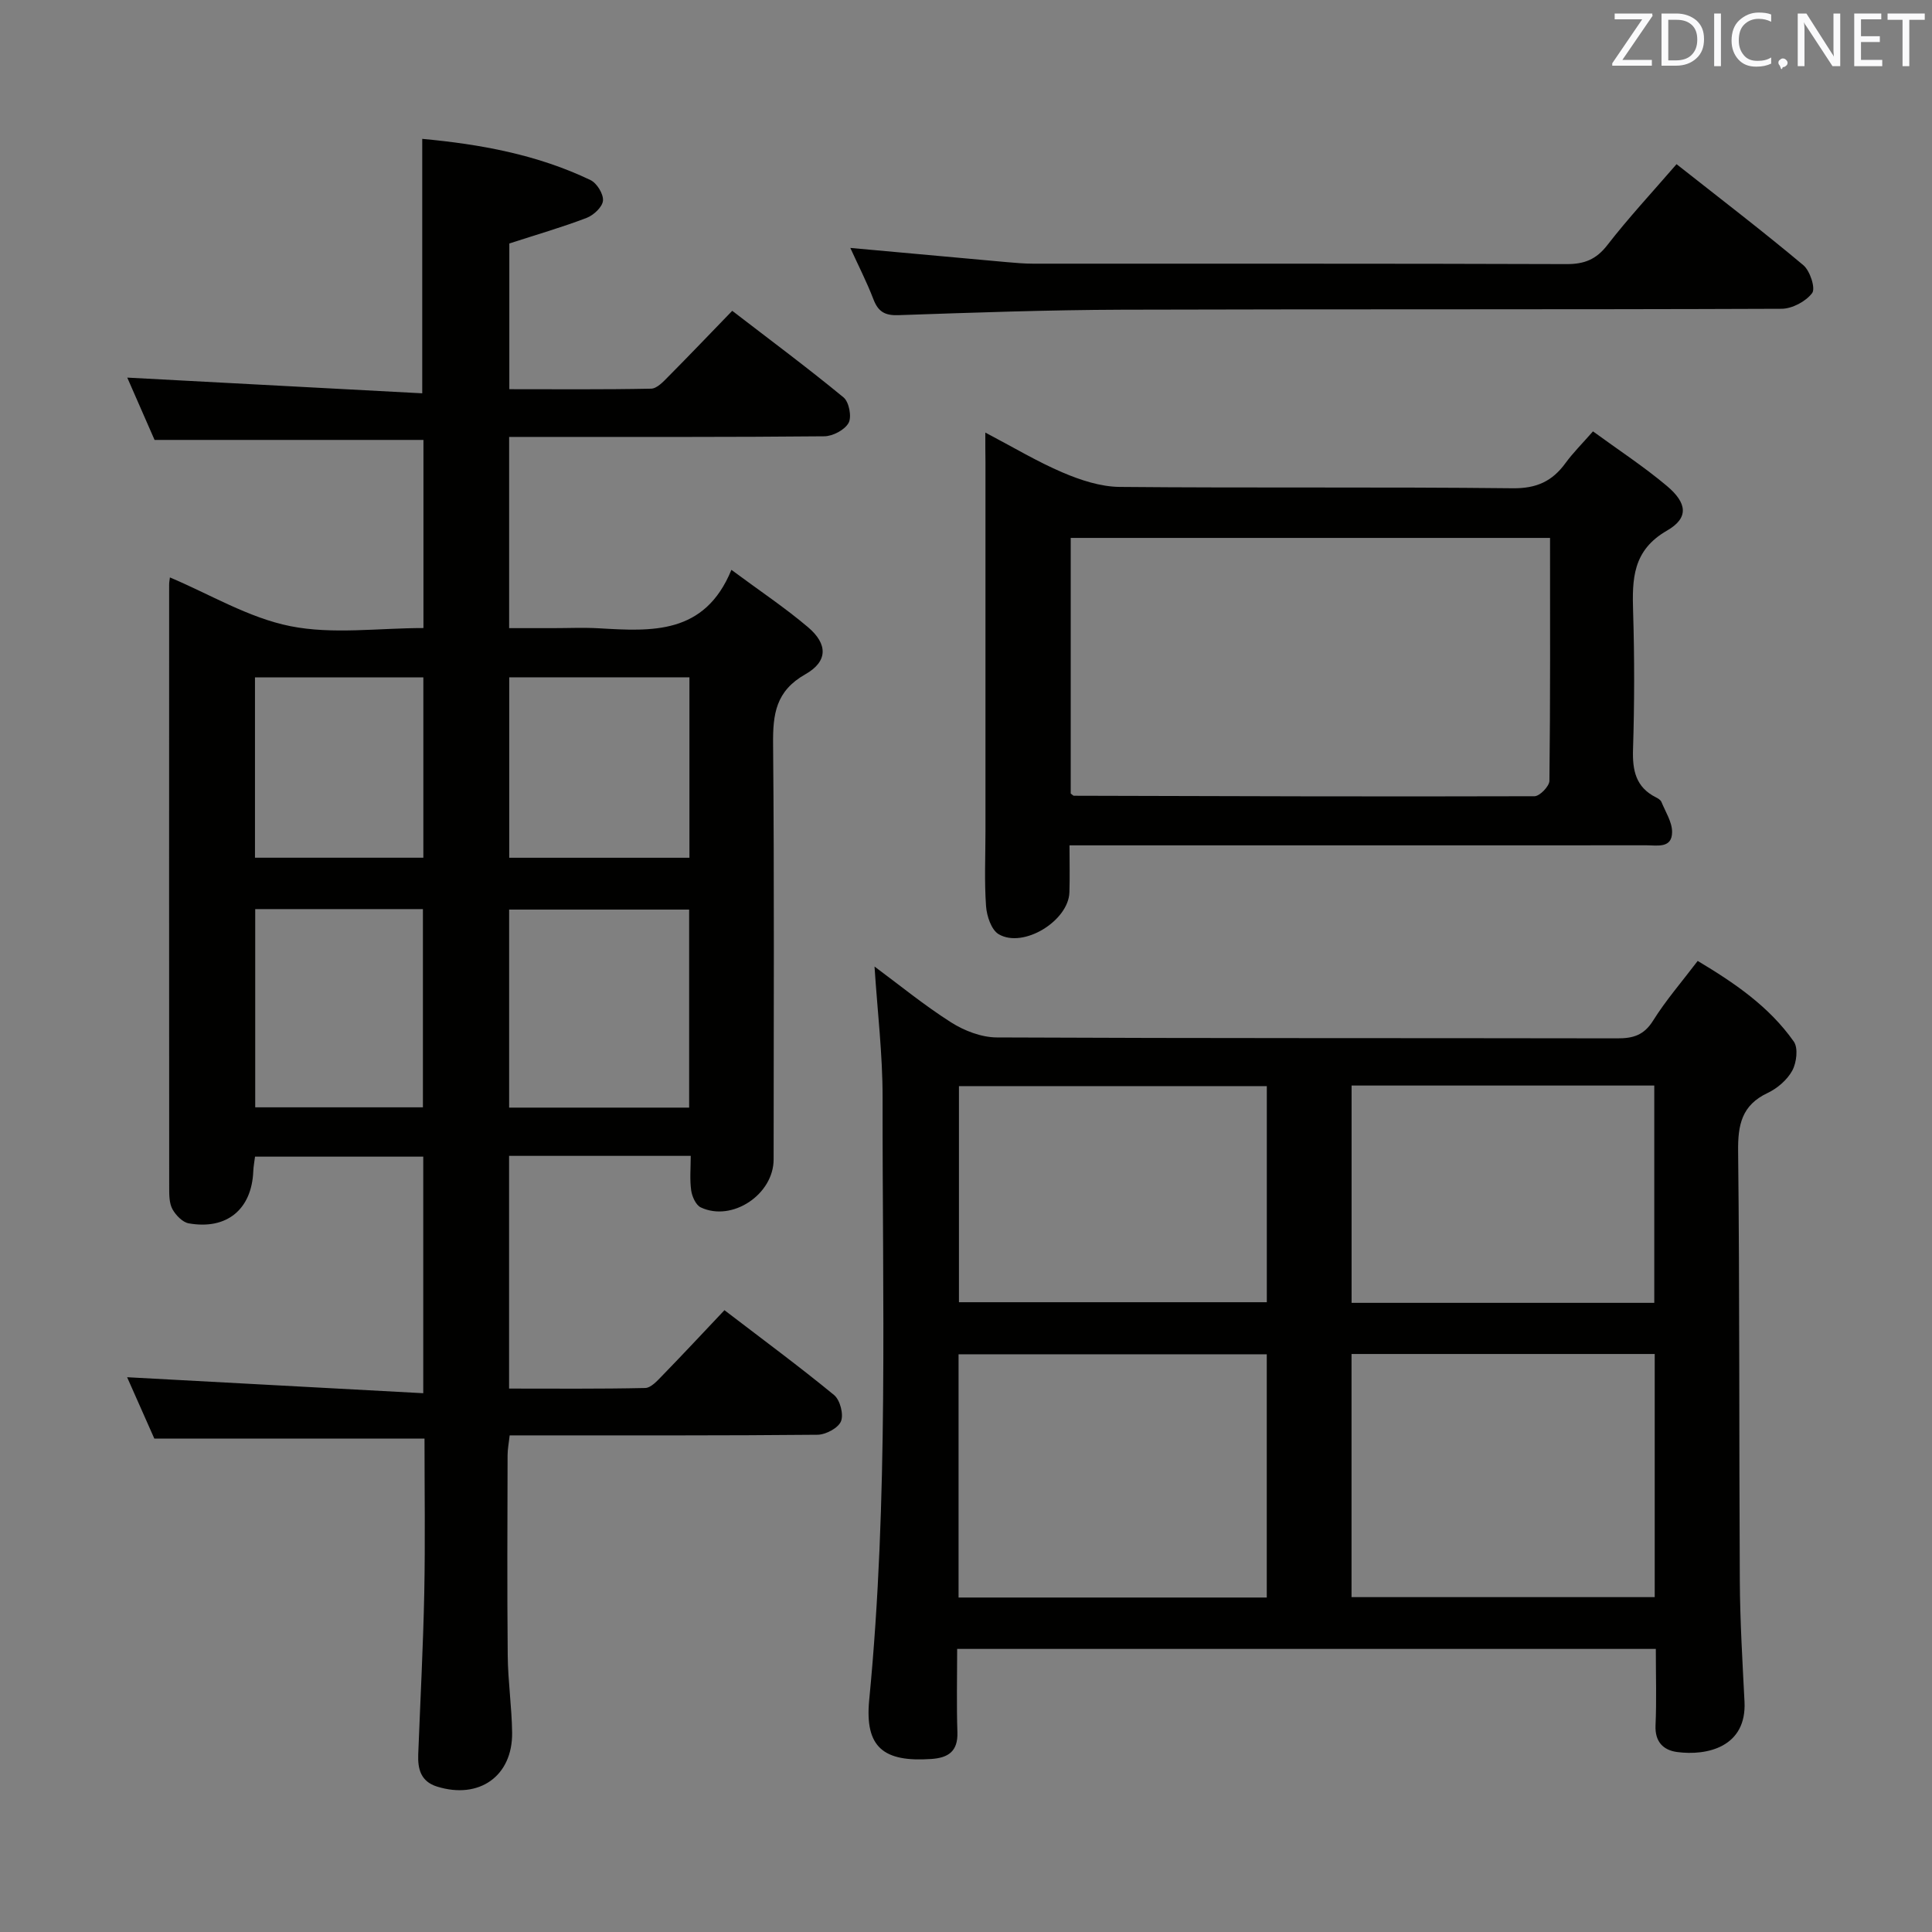 <svg enable-background="new 0 0 400 400" viewBox="0 0 400 400" xmlns="http://www.w3.org/2000/svg"><rect x="0" y="0" width="400" height="400" fill="#808080" stroke="none"/><path d="m143.01 239.31c-12.77 0-25.03 0-37.61 0v48.18c9.35 0 18.77.09 28.18-.12 1.2-.03 2.51-1.5 3.52-2.54 4.29-4.41 8.48-8.91 12.89-13.57 8.03 6.15 15.52 11.67 22.7 17.57 1.24 1.02 2.01 4 1.43 5.43-.57 1.4-3.15 2.77-4.85 2.79-19.33.19-38.66.12-57.99.13-1.81 0-3.62 0-5.76 0-.17 1.58-.43 2.85-.43 4.11-.03 13.83-.11 27.66.03 41.5.05 5.31.84 10.62.91 15.93.11 9.02-6.84 13.89-15.55 11.17-3.36-1.05-4.01-3.63-3.89-6.68.43-11.14 1.02-22.27 1.25-33.41.21-10.63.05-21.27.05-31.96-18.6 0-36.83 0-55.94 0-1.73-3.9-3.84-8.66-5.63-12.7 20.33 1.1 40.63 2.19 61.31 3.31 0-17.11 0-32.85 0-48.98-11.53 0-23.07 0-34.83 0-.13 1.07-.32 2.03-.36 3-.31 7.9-5.48 12.21-13.37 10.81-1.28-.23-2.67-1.68-3.36-2.92-.67-1.22-.68-2.89-.68-4.37-.03-41.66-.02-83.33-.01-124.99 0-.49.11-.98.16-1.45 8.3 3.5 16.31 8.37 24.94 10.09 8.77 1.75 18.17.39 27.55.39 0-13.26 0-26.02 0-38.95-18.41 0-36.79 0-55.67 0-1.78-4.07-3.84-8.75-5.65-12.9 20.29 1.08 40.65 2.16 61.07 3.25 0-18.31 0-35.2 0-52.68 12.01 1.11 23.81 3.25 34.83 8.53 1.32.63 2.71 2.88 2.59 4.26-.11 1.31-1.93 3.01-3.38 3.57-5.07 1.94-10.31 3.45-16.01 5.3v30.17c9.79 0 19.57.09 29.35-.11 1.21-.02 2.53-1.44 3.54-2.47 4.34-4.37 8.59-8.83 13.26-13.65 7.95 6.11 15.65 11.84 23.05 17.93 1.14.94 1.73 4.03 1.04 5.28-.8 1.45-3.28 2.76-5.04 2.77-19.33.19-38.66.12-57.99.13-2.3 0-4.61 0-7.25 0v39.59h9.04c3.17 0 6.34-.15 9.5.03 10.97.63 21.95 1.39 27.48-12.1 5.89 4.37 11.12 7.85 15.88 11.89 4.08 3.47 4.13 7.07-.57 9.73-6.14 3.48-6.74 8.26-6.68 14.46.26 28.66.12 57.33.11 85.99 0 7.25-8.59 12.99-15.08 9.93-1.02-.48-1.81-2.25-1.99-3.53-.32-2.29-.09-4.61-.09-7.14zm-37.6-50.99v41h37.27c0-13.81 0-27.34 0-41-12.56 0-24.8 0-37.27 0zm-52.57-.1v41.04h34.72c0-13.85 0-27.37 0-41.04-11.67 0-22.95 0-34.72 0zm52.59-47.99v37.36h37.31c0-12.65 0-24.89 0-37.36-12.49 0-24.72 0-37.31 0zm-52.64.01v37.34h34.86c0-12.65 0-24.88 0-37.34-11.67 0-23.07 0-34.86 0z" fill="#010100"/><path d="m198.17 341.39c0 5.98-.14 11.62.05 17.26.13 3.95-1.88 5.29-5.42 5.53-9.82.67-13.8-2.35-12.84-12.23 4.04-41.53 2.71-83.15 2.77-124.75.01-8.92-1.07-17.84-1.67-27.09 5.08 3.76 10.25 8 15.85 11.56 2.74 1.74 6.29 3.11 9.48 3.12 42.83.2 85.66.11 128.48.19 3.27.01 5.5-.66 7.38-3.66 2.63-4.21 5.93-8.01 9.24-12.37 7.54 4.51 14.78 9.41 19.9 16.7.94 1.34.57 4.37-.32 6.01-1.05 1.92-3.09 3.68-5.11 4.63-5.36 2.53-6.17 6.6-6.1 12.1.33 29.66.18 59.32.35 88.99.05 8.31.55 16.62.97 24.92.48 9.42-7.78 11.26-13.94 10.44-2.86-.38-4.63-2.11-4.48-5.52.23-5.14.06-10.29.06-15.83-48.19 0-96.07 0-144.65 0zm64.1-10.64c0-16.82 0-33.54 0-50.36-21.42 0-42.6 0-63.81 0v50.36zm80.32-50.42c-21.29 0-42.01 0-62.77 0v50.34h62.77c0-16.91 0-33.48 0-50.34zm-80.31-55.46c-21.72 0-42.78 0-63.74 0v44.74h63.74c0-15.07 0-29.81 0-44.74zm80.22 44.87c0-15.3 0-30.03 0-44.99-21.05 0-41.77 0-62.67 0v44.99z" fill="#010100"/><path d="m204 89.56c5.8 3.04 10.76 6.03 16.04 8.28 3.69 1.57 7.81 2.93 11.76 2.97 27.14.25 54.28-.02 81.42.28 4.92.05 8.15-1.45 10.89-5.2 1.55-2.13 3.44-4 5.7-6.58 5.24 3.83 10.51 7.27 15.3 11.3 4.24 3.57 4.55 6.64.03 9.24-7.15 4.11-7.23 10.05-7.02 16.85.29 9.48.28 18.99-.02 28.47-.14 4.37.59 7.82 4.74 9.91.44.22.97.54 1.14.95.84 2.06 2.22 4.16 2.21 6.24-.02 3.43-3.07 2.74-5.31 2.74-28.97.02-57.94.01-86.91.01-10.63 0-21.26 0-32.54 0 0 3.49.08 6.61-.02 9.72-.18 5.91-9.54 11.68-14.64 8.68-1.53-.9-2.48-3.78-2.62-5.83-.37-5.14-.12-10.31-.12-15.48 0-25.47 0-50.95 0-76.42-.03-1.78-.03-3.55-.03-6.13zm116.92 21.81c-33.44 0-66.27 0-99.24 0v52.92c.4.29.52.46.65.46 31.79.09 63.58.2 95.37.1 1.08 0 3.07-2.06 3.09-3.18.2-16.63.13-33.26.13-50.3z" fill="#010100"/><path d="m347.11 33.99c9.13 7.2 17.85 13.87 26.26 20.92 1.38 1.16 2.55 4.78 1.82 5.76-1.3 1.74-4.14 3.25-6.34 3.26-45.48.18-90.96.05-136.43.19-15.47.05-30.94.6-46.4 1.13-2.8.1-4.19-.7-5.18-3.27-1.41-3.67-3.22-7.19-4.79-10.65 10.97 1 21.68 1.98 32.38 2.94 1.82.16 3.65.32 5.47.32 36.82.02 73.63-.04 110.45.09 3.68.01 6.12-.96 8.43-3.93 4.36-5.63 9.23-10.86 14.33-16.76z" fill="#010100"/><g fill="#fafafb"><path d="m342.2 3.2-6.3 9.2h6.1v1.2h-8.2v-.5l6.2-9.1h-5.7v-1.2h7.8v.4z"/><path d="m344 13.7v-10.9h3.1c1.6 0 3 .5 4.1 1.4 1.1 1 1.6 2.2 1.6 3.9s-.5 3-1.6 4-2.5 1.5-4.2 1.5h-3zm1.4-9.6v8.4h1.6c1.4 0 2.5-.4 3.2-1.1.8-.8 1.2-1.8 1.2-3.2s-.4-2.4-1.2-3.1-1.8-1-3.1-1z"/><path d="m356.3 2.8v10.9h-1.4v-10.9z"/><path d="m366.6 13.2c-.8.4-1.8.6-3 .6-1.6 0-2.8-.5-3.7-1.5s-1.4-2.3-1.4-3.9c0-1.7.5-3.2 1.6-4.2s2.4-1.6 4-1.6c1 0 1.9.1 2.6.4v1.5c-.8-.4-1.6-.6-2.6-.6-1.2 0-2.2.4-3 1.2s-1.1 1.9-1.1 3.3c0 1.3.4 2.3 1.1 3.1s1.6 1.1 2.8 1.1c1.1 0 2-.2 2.8-.7v1.3z"/><path d="m368.2 13c0-.3.1-.5.3-.6.2-.2.4-.3.6-.3.3 0 .5.1.7.3s.3.4.3.6-.1.5-.3.6c-.2.2-.4.3-.7.3-.3 1-.5-.1-.6-.3-.2-.2-.3-.4-.3-.6z"/><path d="m381.1 13.7h-1.7l-5.5-8.4c-.2-.2-.3-.5-.4-.7 0 .2.1.8.1 1.5v7.6h-1.4v-10.9h1.8l5.3 8.3c.3.4.4.6.4.8 0-.3-.1-.8-.1-1.6v-7.5h1.4v10.9z"/><path d="m389.7 13.7h-5.8v-10.9h5.6v1.2h-4.2v3.5h3.9v1.2h-3.9v3.7h4.4z"/><path d="m398.4 4.1h-3.1v9.6h-1.4v-9.6h-3.1v-1.3h7.7v1.3z"/></g></svg>